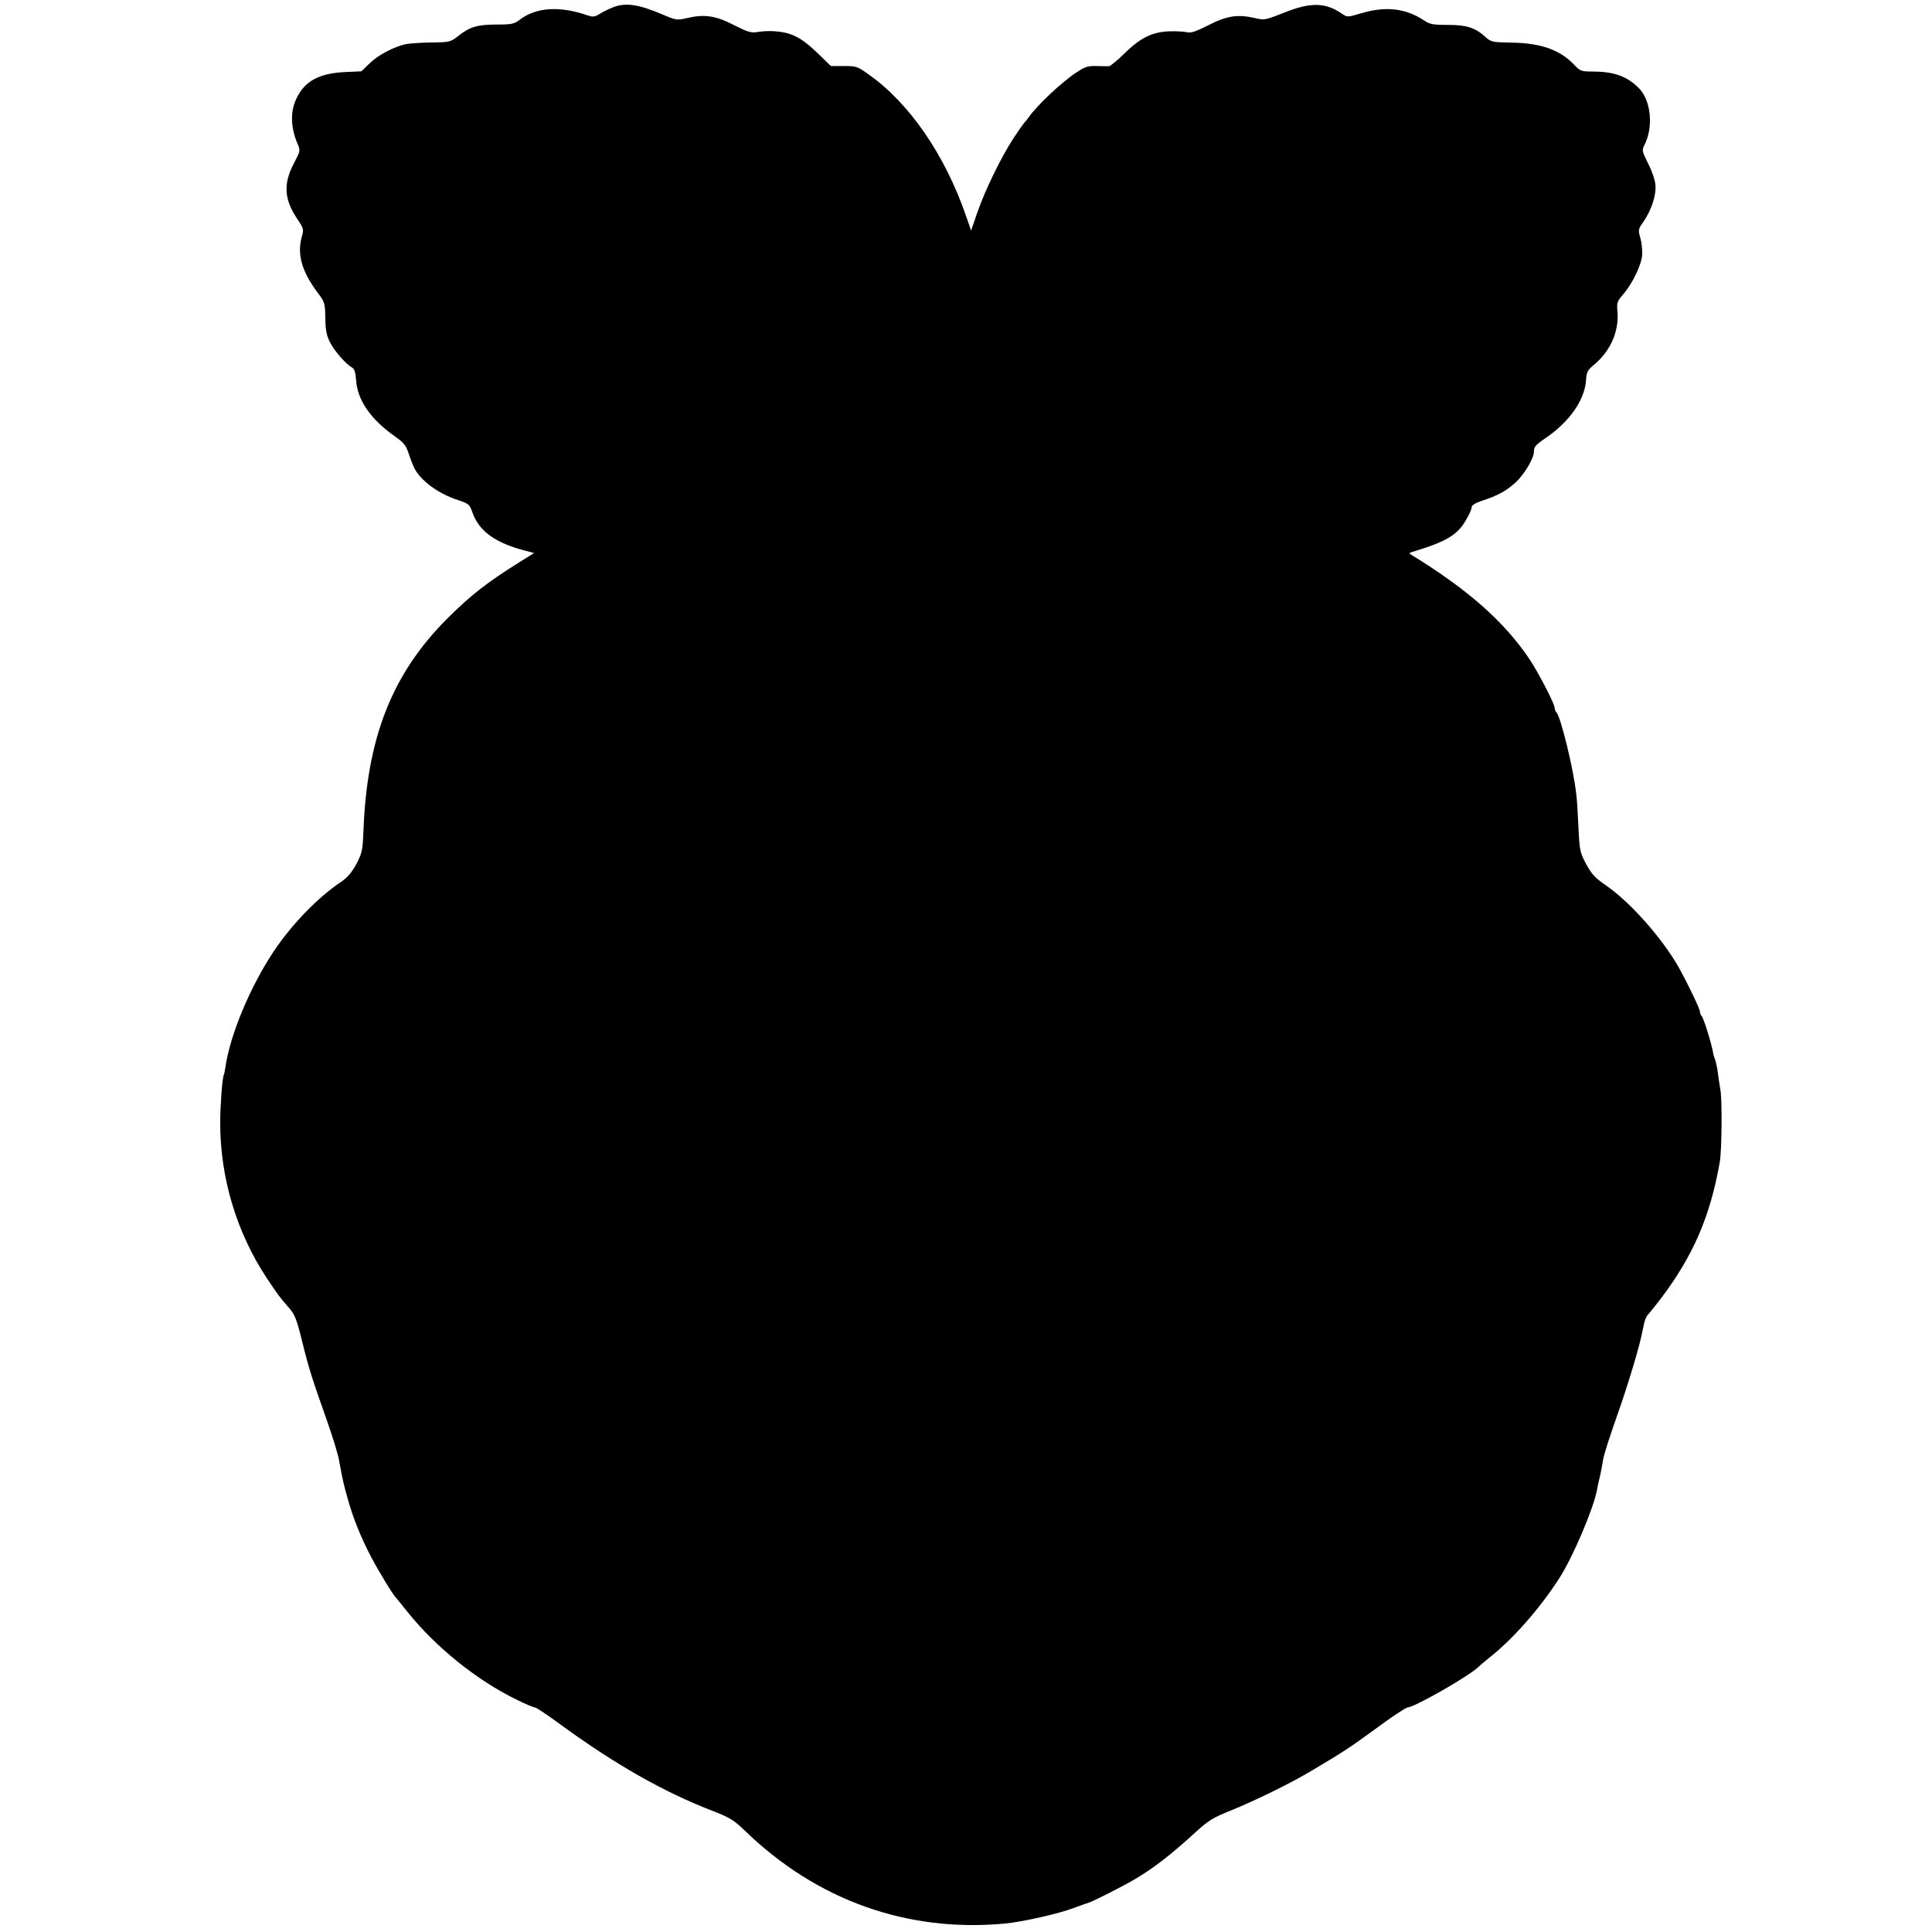 <?xml version="1.0" standalone="no"?>
<!DOCTYPE svg PUBLIC "-//W3C//DTD SVG 20010904//EN"
 "http://www.w3.org/TR/2001/REC-SVG-20010904/DTD/svg10.dtd">
<svg version="1.0" xmlns="http://www.w3.org/2000/svg"
 width="1024pt" height="1024pt" viewBox="0 0 1024 1024"
 preserveAspectRatio="xMidYMid meet">
<g transform="translate(0,1024) scale(0.1,-0.1)"
fill="#000000" stroke="none">
<path d="M3256 10204 c-21 -8 -54 -23 -73 -35 -30 -19 -40 -20 -67 -11 -149
52 -274 44 -362 -23 -29 -22 -42 -25 -120 -25 -103 0 -143 -12 -203 -59 -44
-34 -46 -35 -145 -36 -56 -1 -117 -5 -136 -9 -64 -15 -145 -57 -190 -101 l-45
-43 -90 -4 c-139 -8 -213 -50 -256 -145 -31 -67 -28 -151 8 -235 16 -37 15
-38 -21 -107 -55 -106 -50 -189 20 -292 34 -51 35 -55 23 -96 -25 -91 1 -182
83 -292 39 -52 41 -56 42 -135 1 -63 6 -92 24 -128 23 -47 84 -117 118 -136
12 -7 18 -25 21 -63 6 -108 76 -210 205 -301 48 -34 60 -48 74 -92 9 -28 23
-63 30 -77 33 -66 126 -135 230 -169 60 -20 63 -23 79 -69 36 -98 121 -159
283 -201 l43 -11 -88 -55 c-165 -104 -248 -169 -369 -289 -296 -295 -430 -634
-448 -1136 -4 -96 -7 -110 -37 -168 -25 -46 -47 -72 -84 -97 -122 -82 -259
-224 -354 -366 -124 -186 -231 -441 -256 -612 -3 -21 -7 -41 -9 -45 -8 -12
-19 -166 -19 -251 0 -294 87 -584 250 -829 60 -89 67 -99 120 -159 25 -30 37
-60 63 -166 35 -143 51 -195 133 -426 30 -85 60 -182 65 -215 19 -103 22 -118
44 -195 28 -103 70 -208 127 -316 42 -79 115 -199 131 -214 3 -3 30 -36 61
-75 149 -186 368 -362 578 -464 46 -23 90 -41 96 -41 7 0 66 -39 131 -87 293
-214 549 -360 813 -462 90 -35 111 -48 170 -105 381 -369 861 -540 1380 -491
91 9 283 52 361 82 36 13 74 27 85 30 21 7 176 85 235 120 100 58 195 131 330
255 66 60 91 75 186 113 126 51 314 143 421 207 172 102 206 124 348 228 82
61 157 110 165 110 38 1 343 176 380 219 3 3 28 24 55 46 123 97 264 257 367
416 72 110 182 368 202 470 2 13 9 47 16 74 6 28 14 68 17 90 3 22 37 128 75
235 59 167 118 364 133 443 12 60 17 76 33 93 10 11 38 46 63 79 173 228 263
436 314 725 11 60 13 322 4 380 -5 30 -12 75 -15 100 -3 25 -10 54 -14 65 -4
11 -8 23 -9 28 -6 45 -50 188 -62 202 -5 5 -9 15 -9 23 0 17 -89 198 -129 263
-97 157 -253 327 -373 409 -54 37 -72 57 -101 110 -33 62 -35 71 -41 195 -3
72 -8 153 -12 180 -16 137 -82 406 -105 430 -5 5 -9 15 -9 23 0 21 -86 187
-132 256 -133 199 -326 370 -624 553 -16 9 -16 12 -4 16 184 55 245 91 290
171 17 28 30 58 30 67 0 11 18 22 52 34 85 27 133 54 181 98 46 42 97 128 97
163 0 26 9 36 63 73 125 85 205 200 213 303 3 48 8 56 44 86 86 72 131 175
123 279 -5 49 -2 56 32 95 49 58 96 156 99 209 1 24 -3 64 -10 88 -12 42 -12
46 18 88 42 63 67 139 62 193 -2 25 -19 76 -39 114 -32 64 -33 70 -20 96 50
96 36 238 -29 303 -64 64 -133 88 -250 88 -55 0 -61 2 -95 38 -75 78 -176 113
-331 115 -102 2 -107 3 -138 31 -54 49 -100 63 -200 63 -79 0 -94 3 -128 26
-95 62 -200 74 -328 36 -74 -22 -75 -22 -103 -3 -88 61 -168 62 -309 5 -100
-39 -102 -40 -156 -27 -89 20 -147 11 -244 -39 -67 -34 -92 -42 -113 -37 -14
4 -57 6 -95 5 -91 -4 -153 -35 -238 -119 -37 -36 -72 -65 -80 -66 -7 0 -37 0
-66 1 -47 1 -61 -3 -110 -36 -77 -51 -208 -175 -250 -236 -9 -13 -19 -25 -23
-28 -3 -3 -30 -41 -59 -85 -65 -101 -149 -272 -191 -394 l-32 -93 -27 78
c-111 321 -298 595 -514 748 -61 44 -67 46 -133 46 l-69 0 -61 59 c-97 95
-149 121 -249 126 -23 1 -59 -1 -80 -5 -34 -5 -51 0 -124 37 -96 50 -157 59
-249 37 -55 -12 -57 -12 -136 22 -119 50 -185 60 -249 38z"/>
</g>
</svg>
